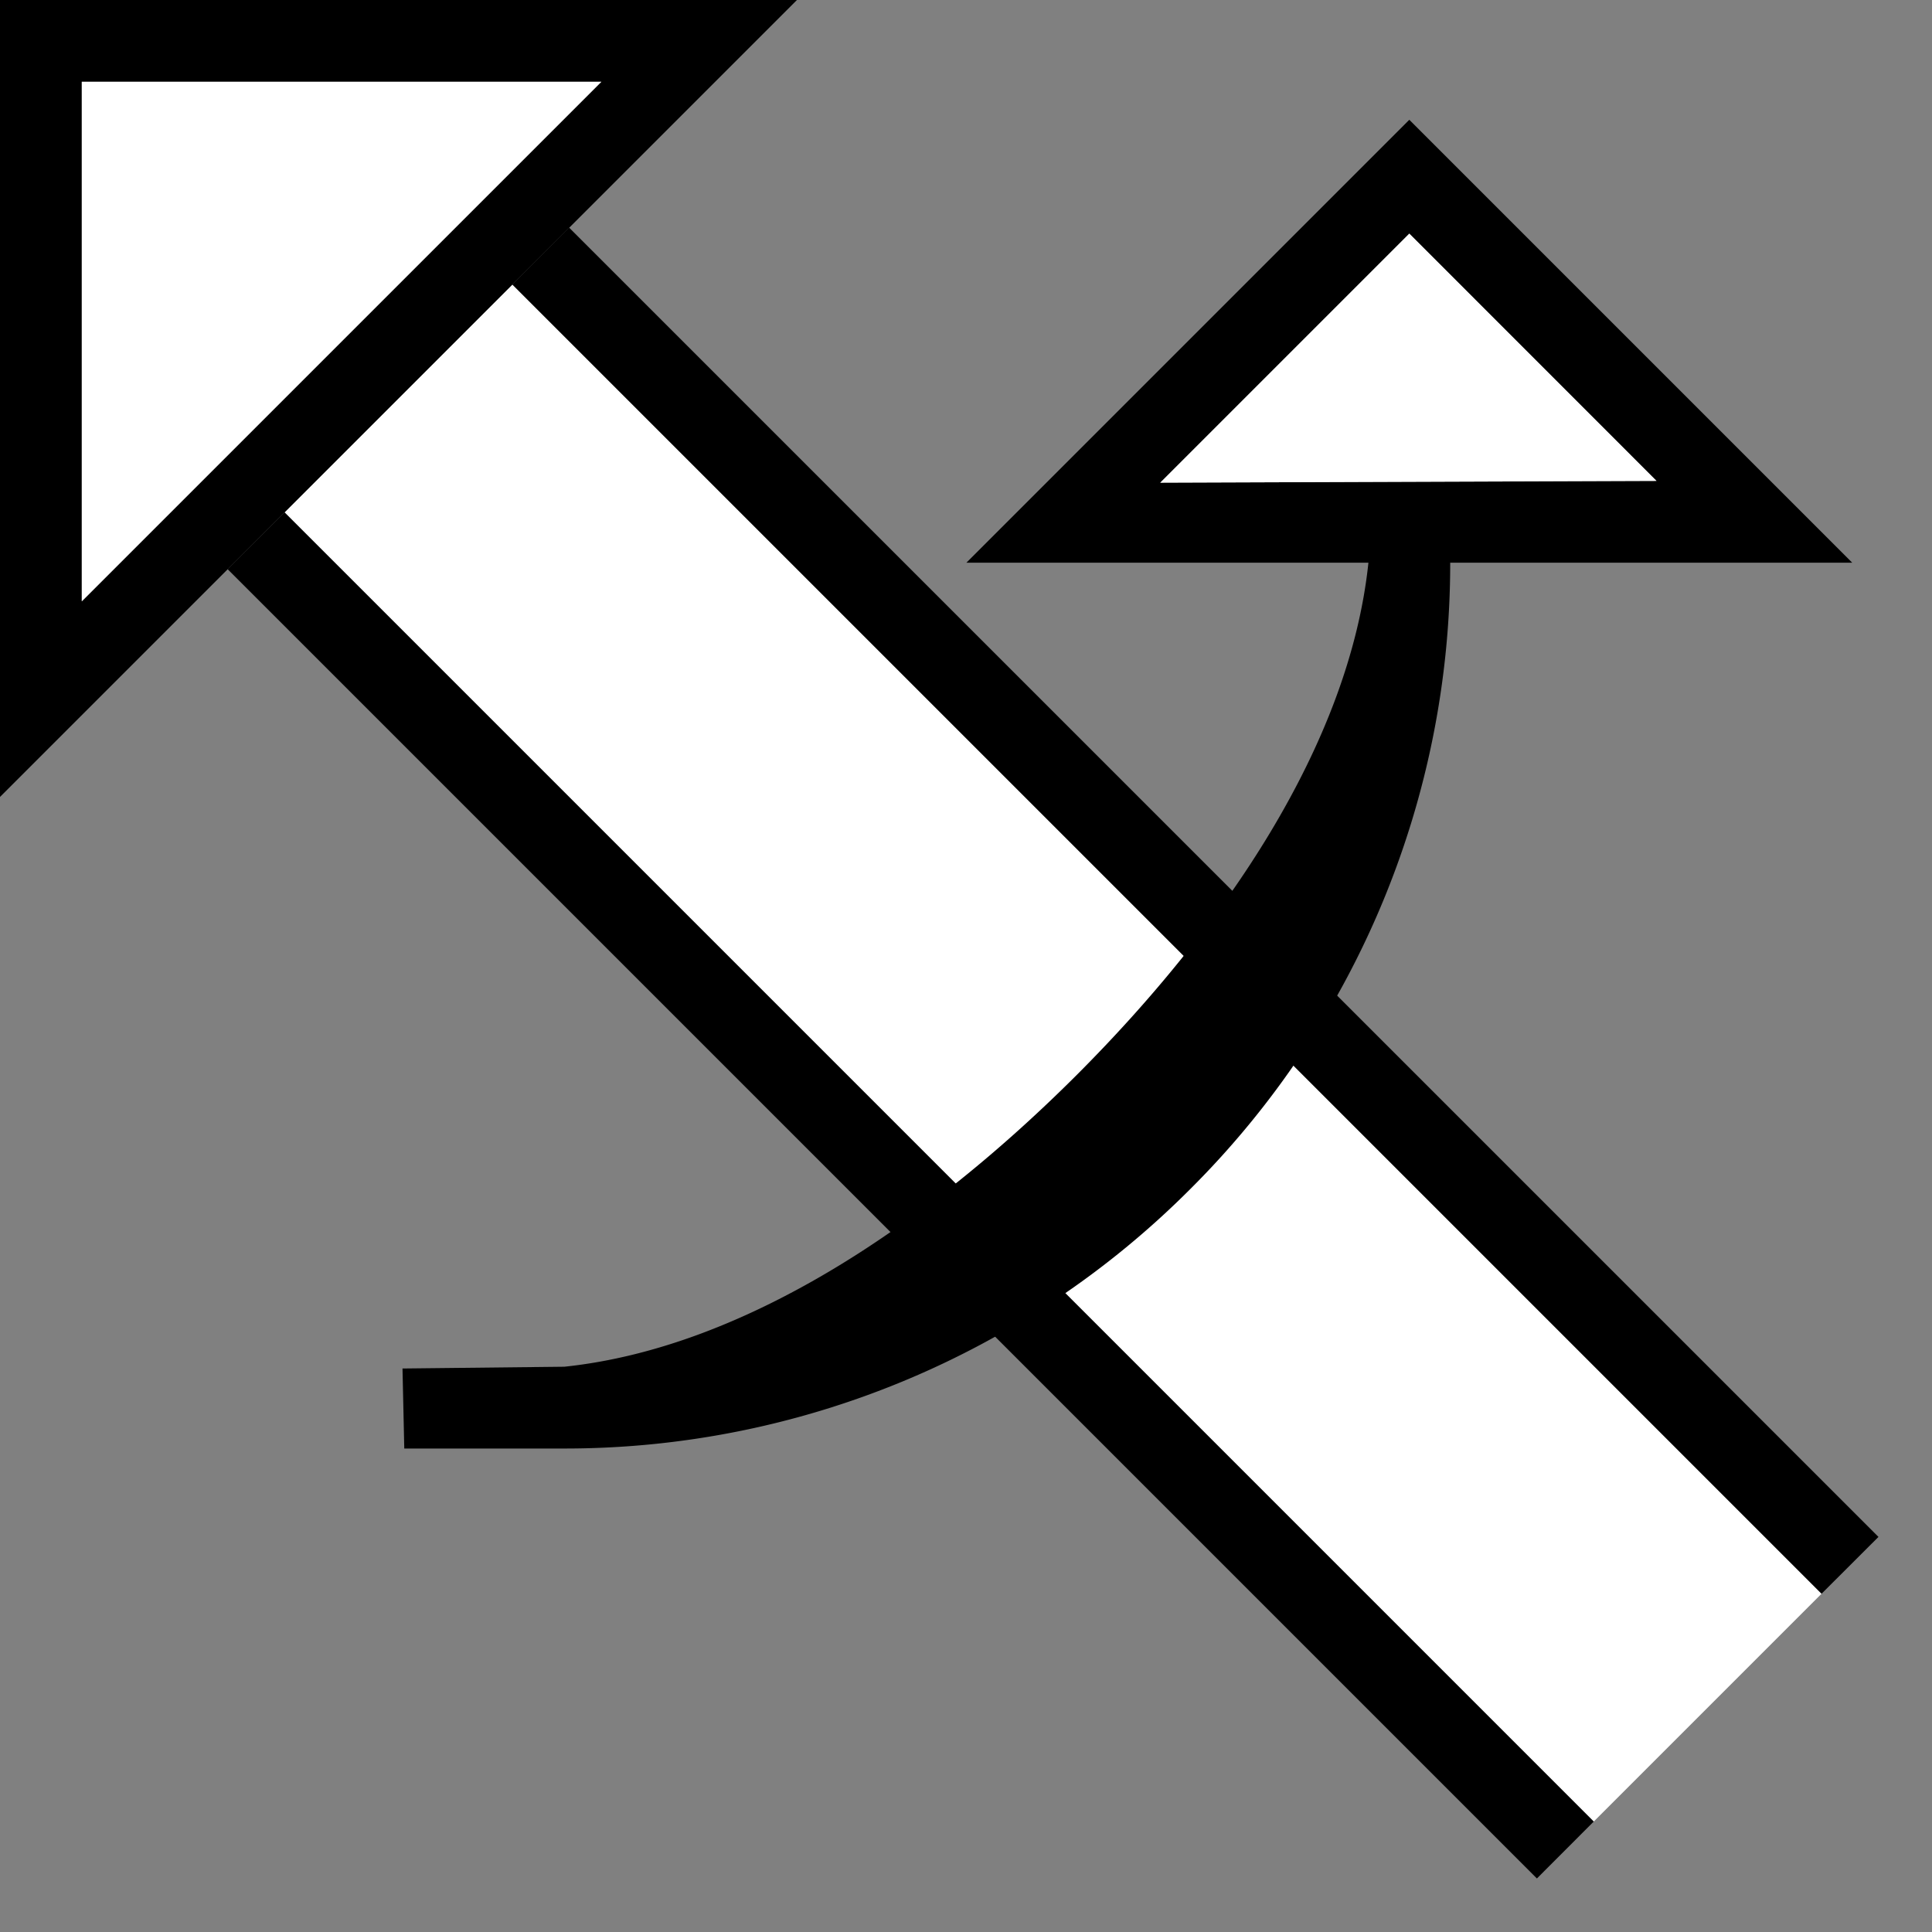 <svg xmlns="http://www.w3.org/2000/svg" version="1.0" width="24" height="24"><rect width="100%" height="100%" fill="#808080" stroke="none"/><path d="M6.364 3.536l16.263 16.263.708-.707L7.07 2.828l-.707.708zM2.828 7.071l16.264 16.264.707-.708L3.536 6.364l-.708.707z"/><path d="M3.536 6.364l16.263 16.263 2.828-2.828L6.364 3.536 3.536 6.364z" fill="#fff"/><path d="M5 17l2.01-.022c2.269-.238 4.546-1.806 6.365-3.624 1.818-1.819 3.386-4.096 3.624-6.364h1.016a10.97 10.97 0 0 1-3.226 7.778 10.97 10.97 0 0 1-7.778 3.226H5.022L5 17zM12.005 6.99h11.004l-5.502-5.502-5.502 5.502zm2.408-.994l3.094-3.094 3.071 3.072-6.165.022zM0 9.9V0h9.9L0 9.9zm1.016-2.431L7.47 1.016H1.016V7.47z"/><path d="M1.016 7.469V1.016H7.47L1.016 7.47zM14.413 5.996l6.165-.022-3.071-3.072-3.094 3.094z" fill="#fff"/></svg>
